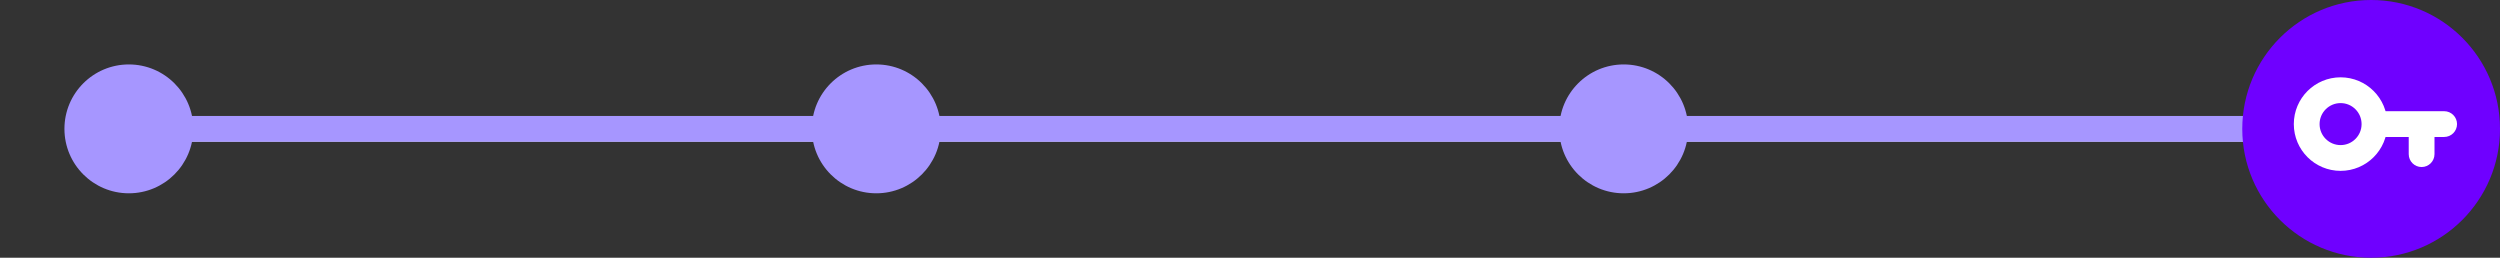 <svg width="194" height="20" viewBox="0 0 194 20" fill="none" xmlns="http://www.w3.org/2000/svg">
<rect x="0" y="0" width="194" height="20" fill="#333333" stroke="none"/>
<path d="M10 10L184 10" stroke="#D4DAE2" stroke-width="2"/>
<path d="M10 10H179" stroke="#A696FF" stroke-width="2"/>
<circle cx="10" cy="10" r="5" fill="#A696FF"/>
<circle cx="68" cy="10" r="5" fill="#A696FF"/>
<circle cx="126" cy="10" r="5" fill="#A696FF"/>
<circle cx="184" cy="10" r="5" fill="#D4DAE2"/>
<circle cx="184" cy="10" r="10" fill="#6F00FF"/>
<path d="M181.63 7C183.082 7 184.259 8.178 184.259 9.63C184.259 11.082 183.082 12.259 181.63 12.259C180.178 12.259 179 11.082 179 9.63C179 8.178 180.178 7 181.63 7Z" stroke="white" stroke-width="2"/>
<path d="M189.666 10.629C190.219 10.629 190.666 10.181 190.666 9.629C190.666 9.077 190.219 8.629 189.666 8.629V10.629ZM183.833 9.629V10.629H189.666V9.629V8.629H183.833V9.629Z" fill="white"/>
<path d="M186.917 11.962C186.917 12.514 187.365 12.962 187.917 12.962C188.469 12.962 188.917 12.514 188.917 11.962L186.917 11.962ZM187.917 9.629L186.917 9.629L186.917 11.962L187.917 11.962L188.917 11.962L188.917 9.629L187.917 9.629Z" fill="white"/>
</svg>
